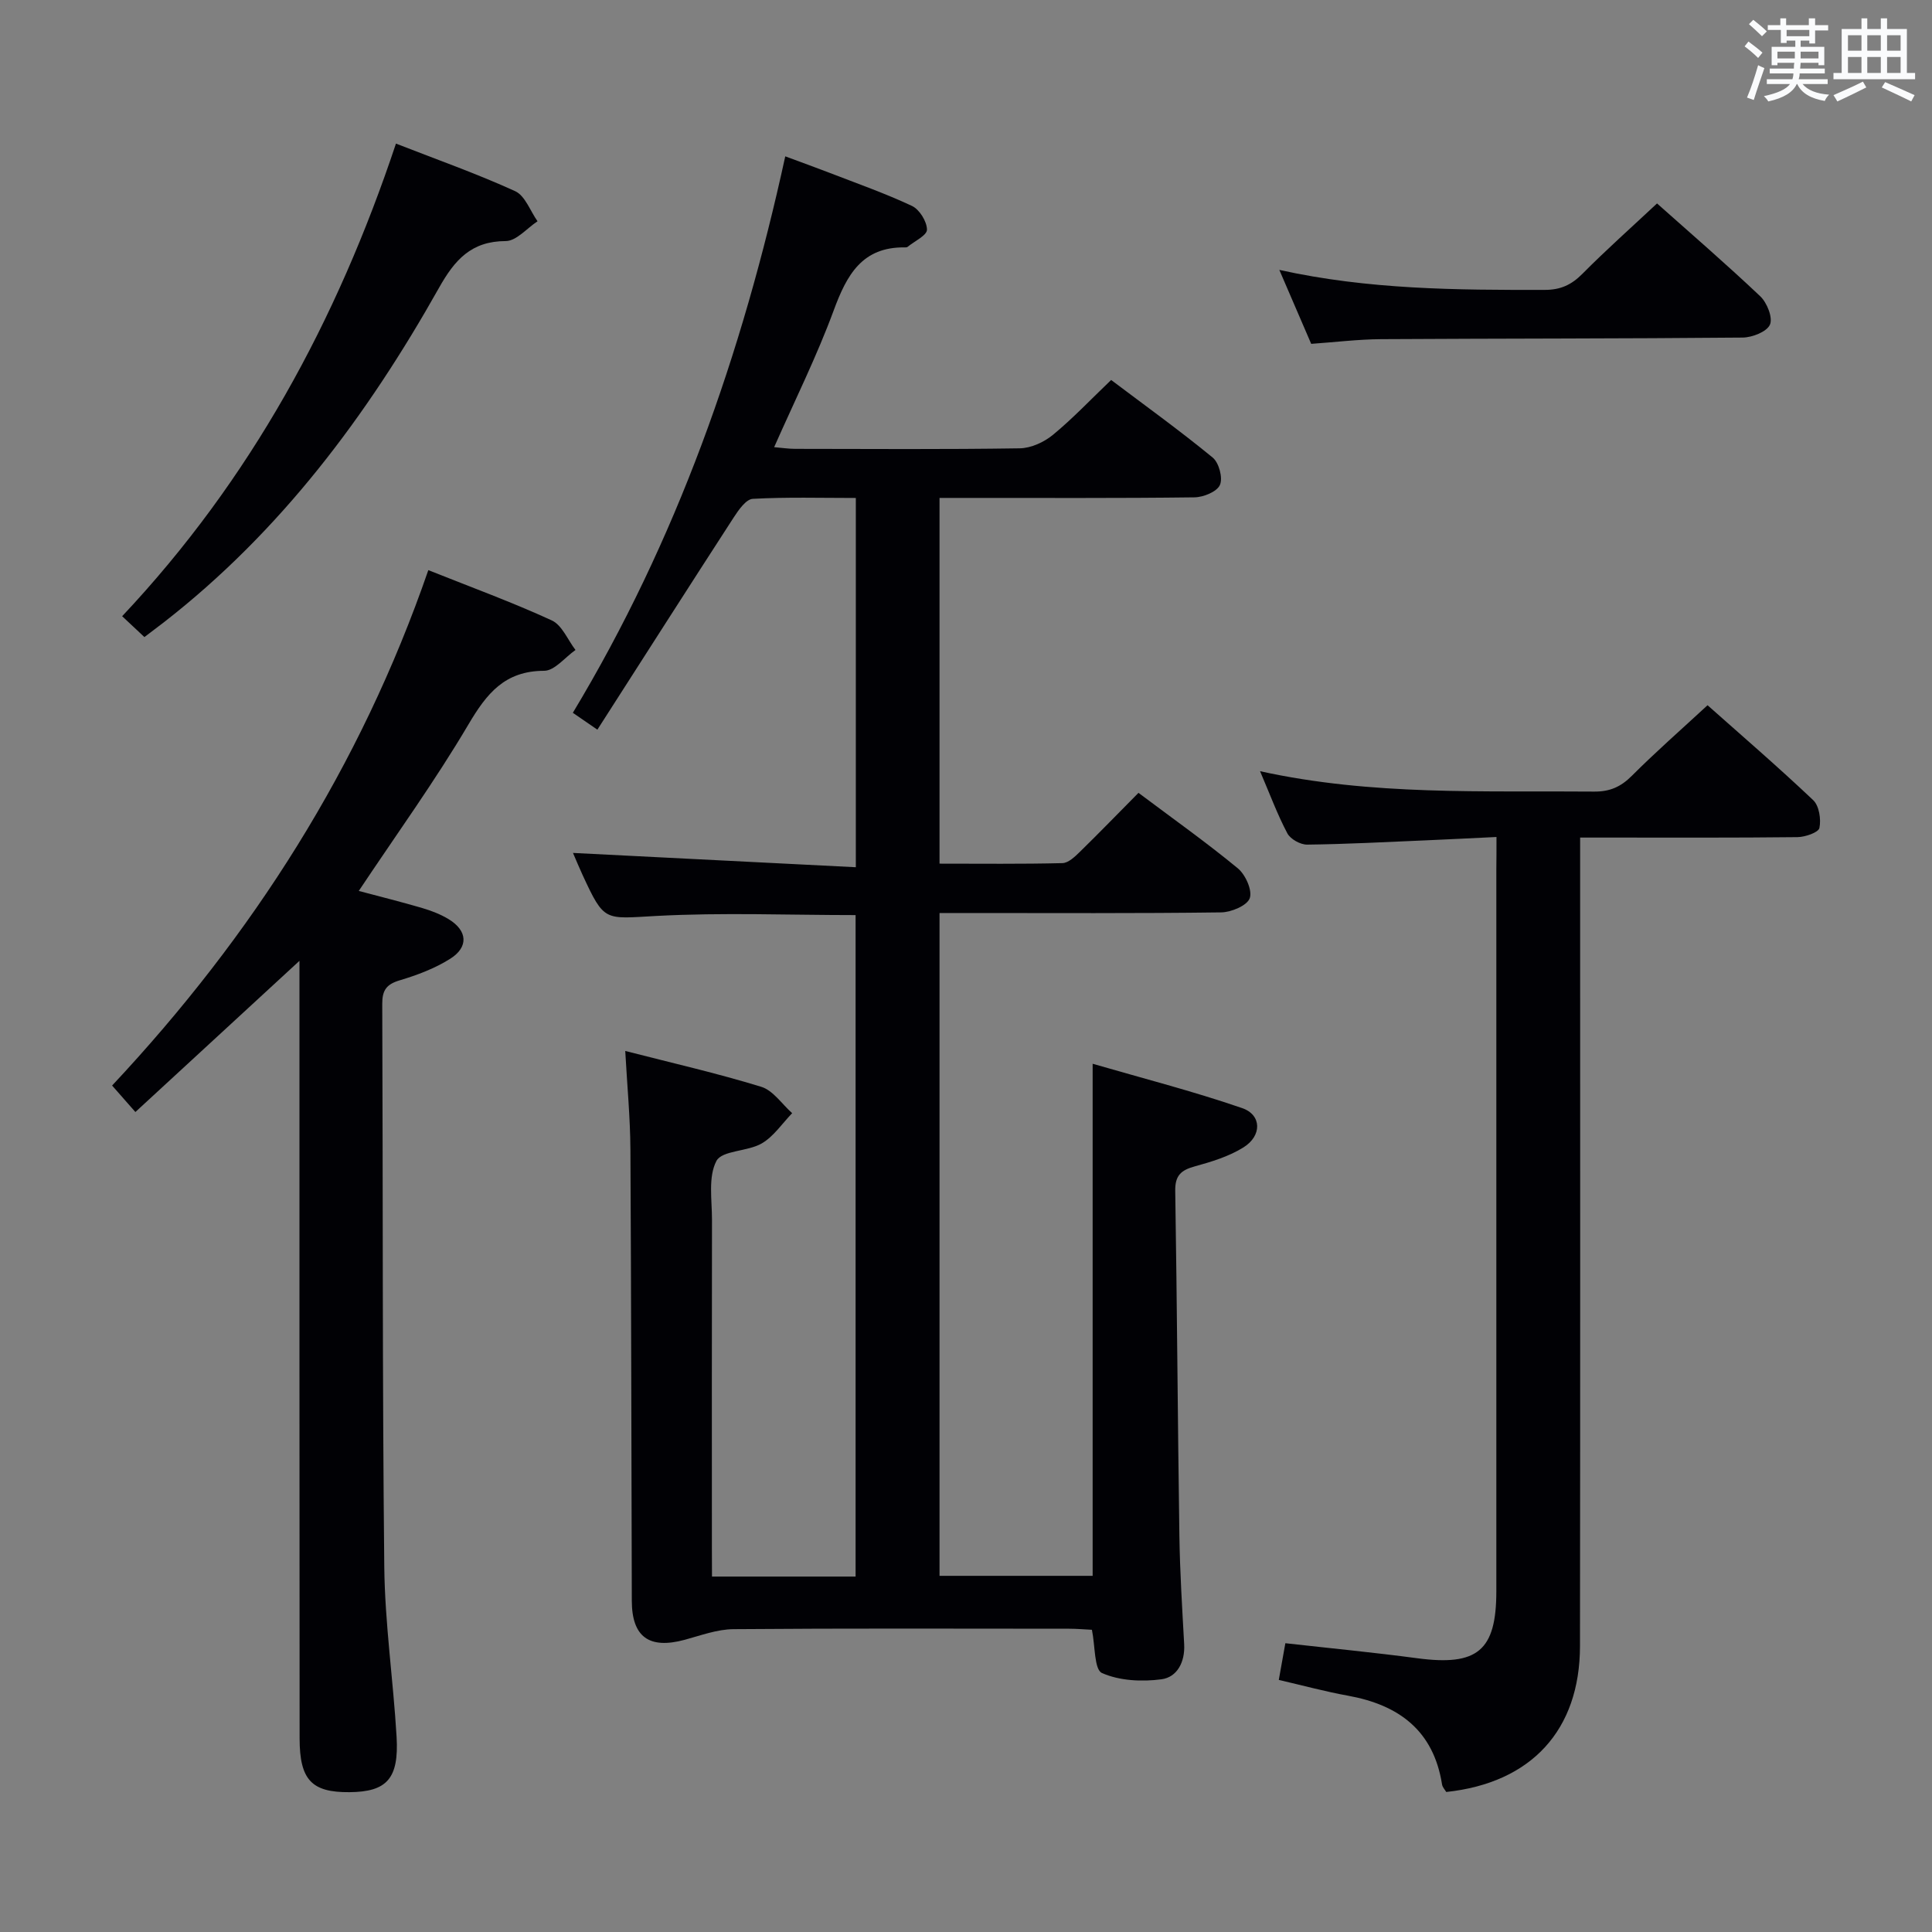<svg enable-background="new 0 0 400 400" viewBox="0 0 400 400" xmlns="http://www.w3.org/2000/svg"><rect x="0" y="0" width="400" height="400" fill="#808080" stroke="none"/><g fill="#010105"><path d="m147.41 326.41h29.73c0-45.72 0-91.26 0-136.95-13.8 0-27.59-.56-41.31.18-10.71.58-10.68 1.31-15.21-8.48-.69-1.49-1.31-3-1.99-4.57 19.54.99 38.83 1.96 58.56 2.96 0-25.97 0-50.88 0-76.45-7.17 0-14.27-.21-21.34.18-1.39.08-2.93 2.29-3.93 3.83-9.39 14.49-18.68 29.05-28.24 43.96-2.02-1.39-3.32-2.29-5.08-3.49 21.47-35.67 35.02-74.16 43.98-115.21 3.4 1.26 6.28 2.3 9.14 3.4 5.73 2.22 11.55 4.26 17.1 6.87 1.55.73 3.09 3.22 3.1 4.91 0 1.19-2.59 2.39-4.03 3.57-.11.09-.32.1-.48.1-8.93-.15-12.1 5.71-14.81 13.07-3.49 9.47-8.02 18.56-12.32 28.29 1.61.14 2.99.35 4.36.35 15.5.02 31 .13 46.5-.11 2.33-.04 5.03-1.28 6.87-2.8 4.1-3.37 7.77-7.27 12.04-11.35 6.87 5.18 14.12 10.4 21.02 16.06 1.3 1.06 2.15 4.23 1.5 5.68-.62 1.4-3.42 2.54-5.28 2.56-15.66.2-31.33.11-47 .12-1.8 0-3.61 0-5.77 0v75.72c8.56 0 17 .1 25.44-.11 1.23-.03 2.59-1.33 3.61-2.33 4.03-3.94 7.95-7.99 12.14-12.22 7.12 5.34 14.04 10.25 20.56 15.62 1.59 1.31 3.05 4.56 2.48 6.19-.54 1.53-3.83 2.91-5.92 2.94-17.5.23-35 .13-52.5.13-1.82 0-3.63 0-5.81 0v137.23h31.7c0-35.13 0-69.88 0-106.02 10.29 2.99 20.76 5.67 30.95 9.18 4.08 1.4 4.13 5.74.27 8.14-3.03 1.89-6.64 2.98-10.12 3.94-2.82.78-4.05 1.9-4 5.05.38 23.81.51 47.63.86 71.44.11 7.48.58 14.96.99 22.43.2 3.68-1.45 6.83-4.71 7.26-4.05.54-8.69.31-12.31-1.3-1.62-.72-1.39-5.6-2.08-8.95-1.47-.07-3.09-.22-4.72-.22-23.17-.01-46.33-.1-69.5.09-3.37.03-6.76 1.3-10.08 2.2-7.34 1.99-10.94-.56-10.96-8.05-.1-31.16-.11-62.32-.29-93.49-.04-6.57-.67-13.15-1.07-20.37 9.65 2.48 19.01 4.61 28.16 7.42 2.46.76 4.28 3.58 6.4 5.46-2.07 2.14-3.83 4.83-6.31 6.27-2.93 1.7-8.21 1.42-9.37 3.62-1.74 3.31-.92 8.03-.92 12.15-.05 22.66-.02 45.33-.02 67.99.02 1.79.02 3.58.02 5.91z"/><path d="m88.68 118.04c9.02 3.6 17.44 6.67 25.56 10.41 2.13.98 3.3 4.03 4.91 6.12-2.16 1.51-4.33 4.31-6.49 4.31-8.15.02-11.88 4.68-15.67 11.1-6.91 11.71-14.92 22.78-22.71 34.48 4.38 1.17 8.79 2.26 13.14 3.54 1.9.56 3.81 1.3 5.49 2.32 3.88 2.37 4.16 5.75.29 8.19-3.17 2-6.84 3.38-10.46 4.46-2.75.82-3.61 2.07-3.6 4.88.16 38.82.01 77.65.42 116.46.12 11.77 1.86 23.52 2.55 35.29.5 8.67-2.03 11.38-9.74 11.45-7.86.07-10.33-2.55-10.34-11.12-.04-51.97-.03-103.96-.03-155.95 0-1.47 0-2.94 0-5.05-11.57 10.66-22.68 20.9-33.97 31.3-1.98-2.25-3.27-3.72-4.82-5.48 29.08-31.05 51.39-65.94 65.47-106.71z"/><path d="m309.83 173.29c-5.27.25-10.02.5-14.77.7-8.14.35-16.28.78-24.42.88-1.4.02-3.47-1.13-4.11-2.34-2.07-3.91-3.61-8.1-5.65-12.86 23.26 5.11 46.24 4.01 69.15 4.22 3.27.03 5.54-.98 7.83-3.27 4.94-4.95 10.21-9.56 15.67-14.61 6.84 6.08 14.52 12.69 21.87 19.65 1.24 1.17 1.66 3.96 1.29 5.76-.19.93-2.94 1.88-4.54 1.9-13 .15-26 .09-39 .09-1.79 0-3.58 0-6 0v6.39c0 53.66.04 107.33-.03 160.99-.02 17.43-10.08 28.34-27.69 30.22-.27-.46-.78-.98-.87-1.56-1.76-11.15-8.92-16.46-19.45-18.37-4.7-.85-9.33-2.11-14.35-3.27.48-2.69.91-5.07 1.36-7.6 9.26 1.04 18.3 1.91 27.3 3.11 12.47 1.66 16.38-1.55 16.38-13.86 0-49.83 0-99.66 0-149.49.03-1.96.03-3.92.03-6.68z"/><path d="m29.9 131.9c-1.69-1.58-3-2.81-4.61-4.32 26.61-28.28 44.45-61.16 56.69-97.85 8.5 3.32 16.75 6.23 24.68 9.85 2.06.94 3.11 4.09 4.63 6.23-2.19 1.44-4.38 4.09-6.58 4.1-7.18.02-10.58 3.92-13.83 9.7-14.86 26.43-32.79 50.44-56.98 69.25-1.18.91-2.37 1.8-4 3.04z"/><path d="m343.07 42.12c6.86 6.11 14.27 12.5 21.37 19.22 1.4 1.33 2.64 4.43 2.01 5.87-.64 1.47-3.66 2.66-5.65 2.68-24.95.23-49.9.18-74.85.33-4.79.03-9.57.63-14.48.97-2.19-5.07-4.27-9.9-6.6-15.31 18.48 4.09 36.7 4.17 54.94 4.14 3.29 0 5.53-1.04 7.8-3.32 4.89-4.94 10.1-9.56 15.46-14.58z"/></g><path d="m361.2 9.6.8-1c.9.7 1.9 1.4 2.9 2.3l-.9 1.1c-1-1-2-1.8-2.8-2.4zm.5 10.6c.9-2.1 1.6-4.3 2.3-6.7.4.2.8.4 1.3.6-.7 2.1-1.5 4.3-2.2 6.6zm.4-15.2.9-.9c1 .8 2 1.6 2.8 2.4l-1 1c-.9-.9-1.8-1.7-2.7-2.5zm12.5-1.2h1.2v1.4h2.7v1.1h-2.7v2.7h-1.2v-.6h-1.8v1.3h4.9v3.8h-1.2v-.5h-3.7c0 .4-.1.9-.1 1.2h5.1v1h-5.2c0 .5-.1.9-.2 1.2h6v1h-5.2c1.1 1.3 2.9 2 5.5 2.2-.4.4-.7.8-.9 1.3-2.9-.5-4.8-1.6-5.7-3.5h-.1c-.8 1.7-2.7 2.9-5.9 3.6-.2-.4-.6-.8-.9-1.1 2.8-.6 4.6-1.4 5.4-2.5h-4.8v-1h5.3c.1-.3.2-.7.2-1.2h-4.9v-1h5c0-.4 0-.8.1-1.2h-3.5v.5h-1.2v-3.8h4.9v-1.3h-1.8v.5h-1.2v-2.7h-2.7v-1h2.6v-1.4h1.2v1.4h4.7v-1.4zm-6.6 8.3h3.6c0-.4 0-.9 0-1.4h-3.6zm1.9-4.6h4.7v-1.3h-4.7zm6.6 3.2h-3.7v1.4h3.7z" fill="#fafbfc"/><path d="m385.3 3.8h1.3v2.2h2.8v-2.2h1.3v2.2h4.1v9.1h1.7v1.3h-16.9v-1.3h1.7v-9.1h4.1v-2.2zm.4 13.1.7 1.2c-1.8.9-3.8 1.9-6 2.9-.2-.4-.5-.8-.8-1.3 2.3-1 4.3-1.9 6.1-2.8zm-3.1-6.4h2.8v-3.2h-2.8zm0 4.6h2.8v-3.3h-2.8zm4-4.6h2.8v-3.2h-2.8zm0 4.6h2.8v-3.3h-2.8zm3.7 1.9c2.1.9 4.1 1.8 6.1 2.7l-.7 1.3c-2.2-1.1-4.2-2-6.1-2.9zm3.2-9.7h-2.8v3.2h2.8zm-2.8 7.8h2.8v-3.3h-2.8z" fill="#fafbfc"/></svg>